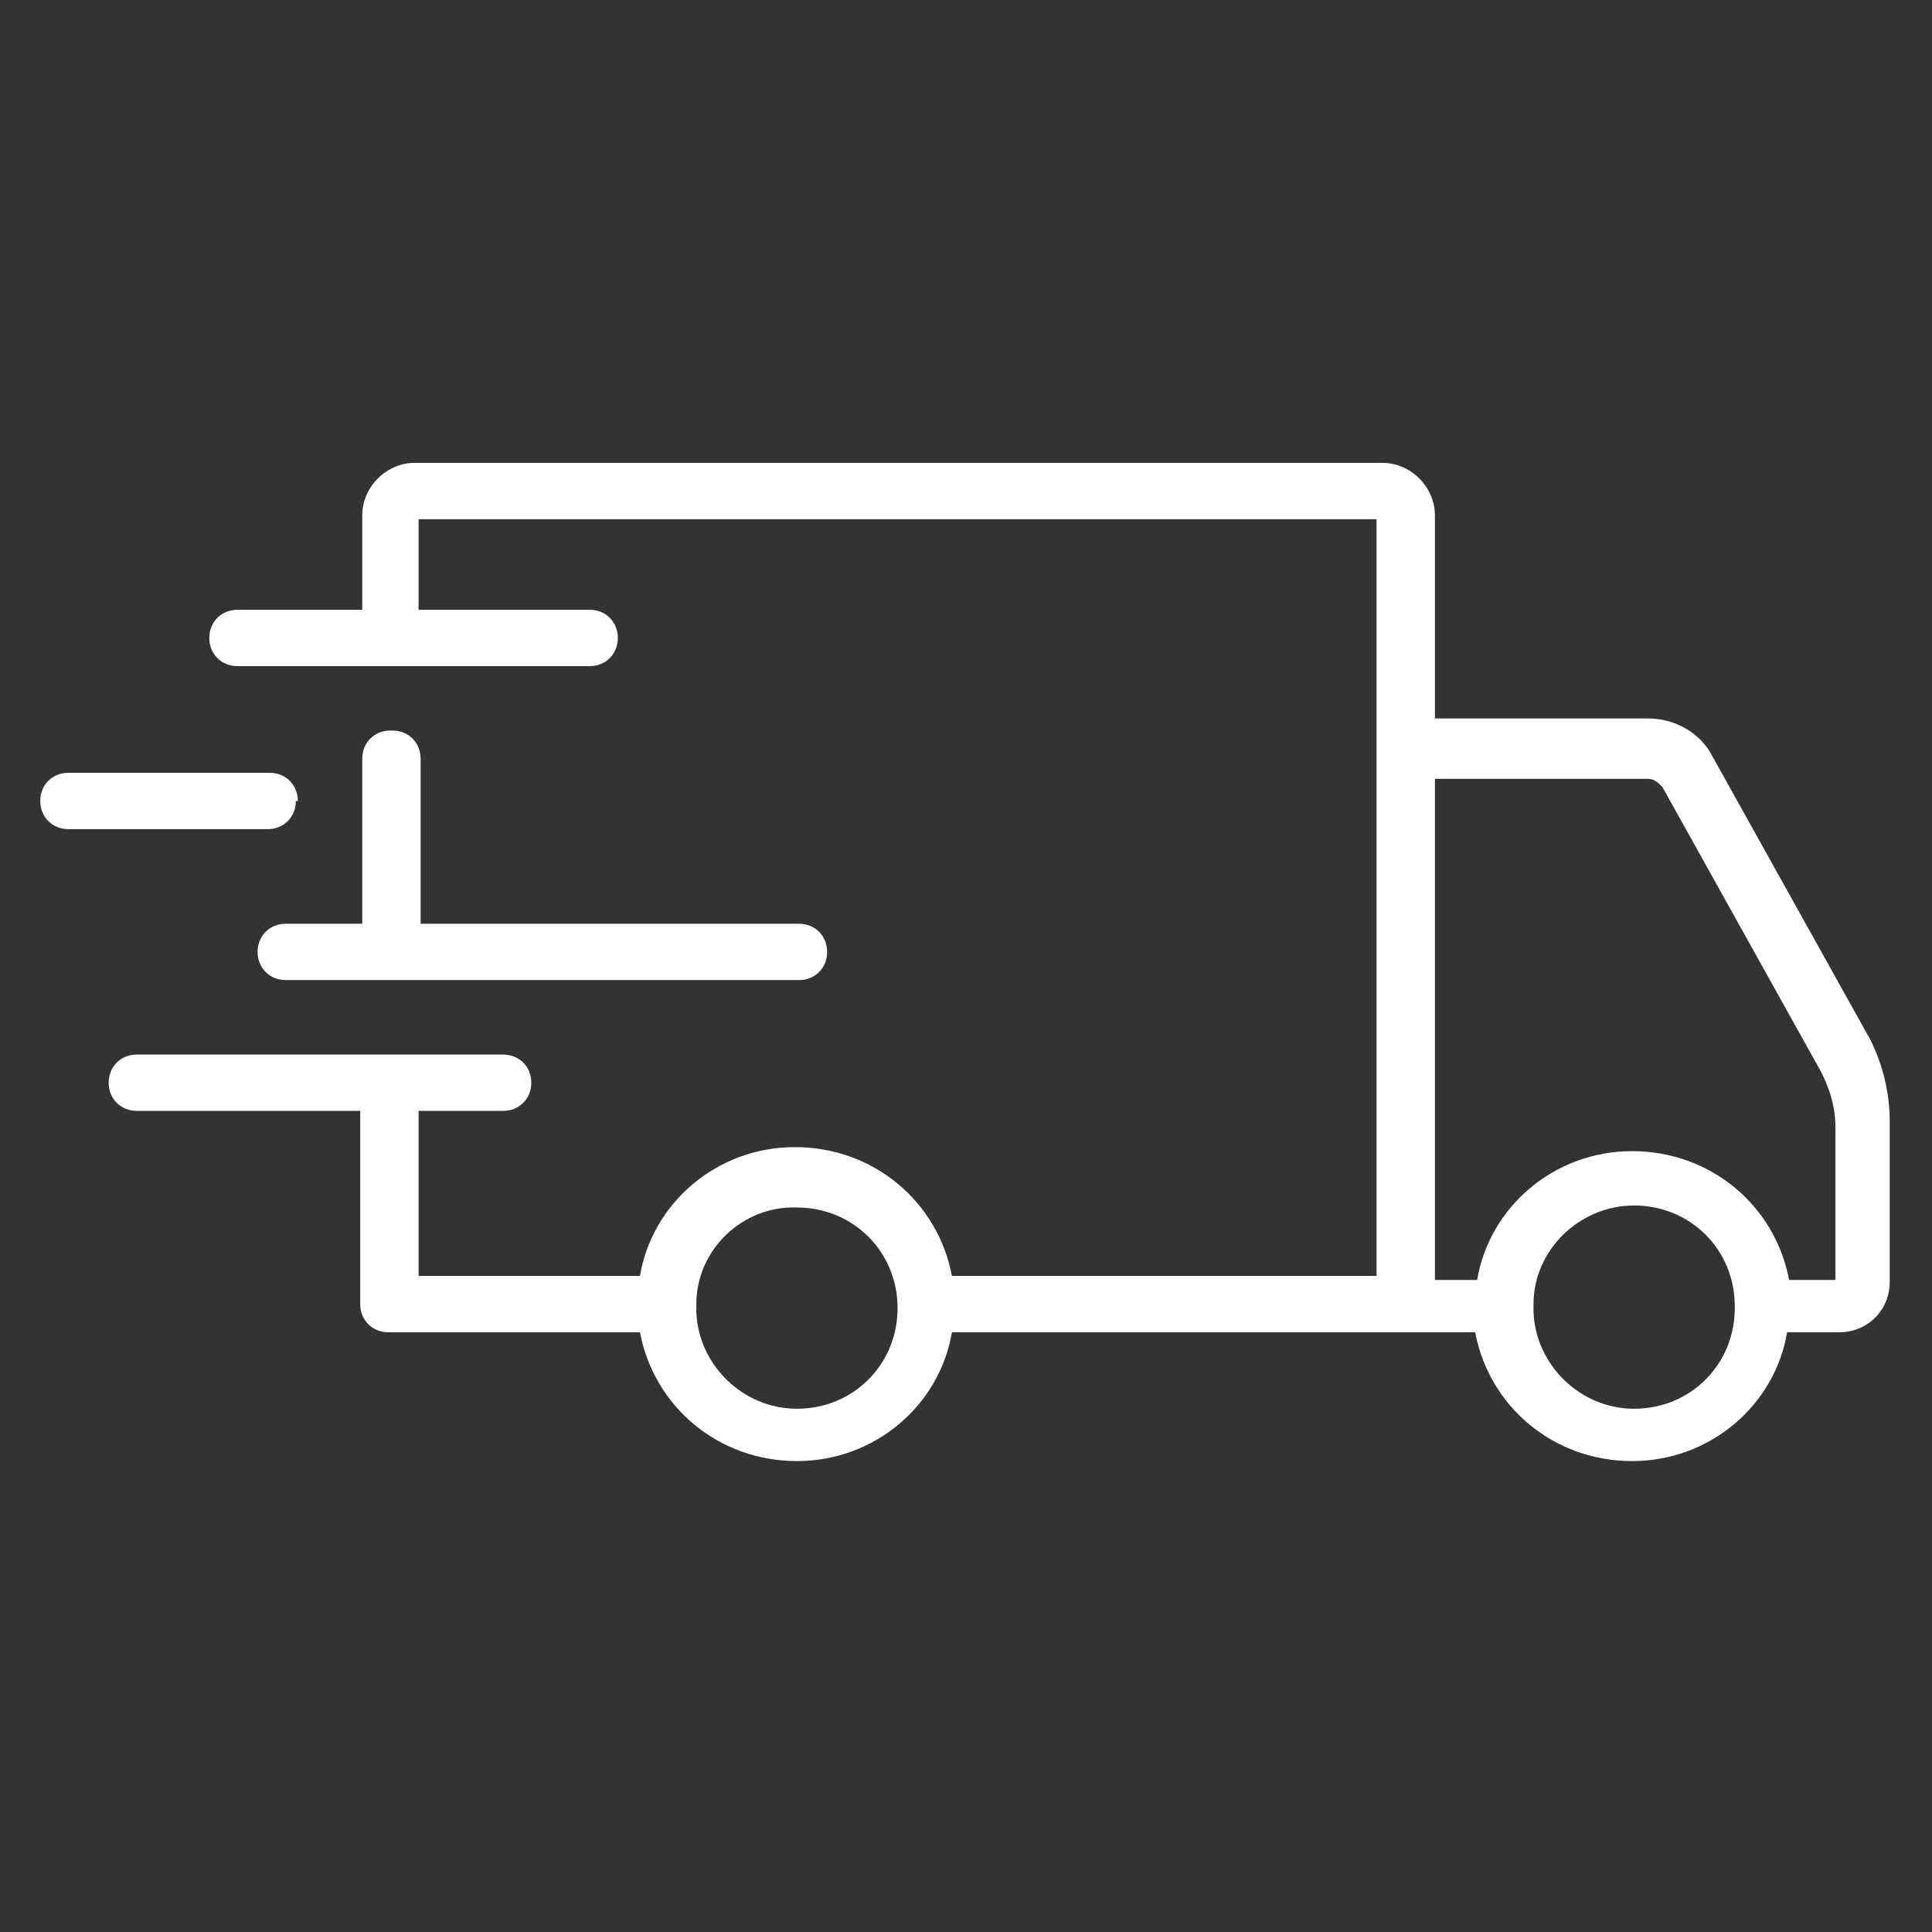 <?xml version="1.0" encoding="UTF-8"?>
<svg id="Layer_1" xmlns="http://www.w3.org/2000/svg" version="1.1" viewBox="0 0 96 96">
  <rect x="0" y="0" width="96" height="96" fill="#333333" stroke="none"/>
  <!-- Generator: Adobe Illustrator 29.3.1, SVG Export Plug-In . SVG Version: 2.1.0 Build 151)  -->
  <defs>
    <style>
      .st0 {
        fill: #fff;
      }
    </style>
  </defs>
  <path class="st0" d="M92.9,51.6l-7.8-14c-.6-1.2-1.9-1.9-3.2-1.9h-10.6v-10.1c0-1.4-1.2-2.6-2.6-2.6H20.6c-1.4,0-2.6,1.2-2.6,2.6v4.7h-6.2c-.8,0-1.4.6-1.4,1.4s.6,1.4,1.4,1.4h17.5c.8,0,1.4-.6,1.4-1.4s-.6-1.4-1.4-1.4h-8.5v-4.5h47.6v11.3s0,0,0,0v26.3h-21.1c-.7-3.7-3.9-6.4-7.8-6.4-3.9,0-7.1,2.8-7.7,6.4h-11v-8.2h4.2c.8,0,1.4-.6,1.4-1.4s-.6-1.4-1.4-1.4h-5.7s0,0,0,0,0,0,0,0H6.8c-.8,0-1.4.6-1.4,1.4s.6,1.4,1.4,1.4h11.1v9.6c0,.8.6,1.4,1.4,1.4h12.5c.7,3.7,3.9,6.4,7.8,6.4,3.9,0,7.1-2.8,7.7-6.4h22.4s0,0,.1,0h3.5c.7,3.7,3.9,6.4,7.8,6.4,3.9,0,7.1-2.8,7.7-6.4h2.6c1.4,0,2.5-1.1,2.5-2.5v-8c0-1.5-.4-3-1.1-4.3ZM44.6,65c0,2.8-2.2,5-5,5-2.7,0-4.9-2.2-5-4.8,0,0,0-.1,0-.2s0-.1,0-.2c0-2.7,2.3-4.9,5-4.8,2.8,0,5,2.2,5,5,0,0,0,0,0,0ZM86.2,65c0,2.8-2.2,5-5,5-2.7,0-4.9-2.2-5-4.8,0,0,0-.1,0-.2s0-.1,0-.2c0-2.7,2.3-4.9,5-4.9,2.8,0,5,2.2,5,5h0ZM91.1,63.6h-2.2c-.7-3.7-3.9-6.4-7.8-6.4-3.9,0-7.1,2.8-7.7,6.4h-2.1v-24.9h10.6c.3,0,.5.2.7.4l7.8,14c.5.9.8,1.9.8,2.9v7.6Z"/>
  <path class="st0" d="M19.4,36.3c-.8,0-1.4.6-1.4,1.4v8.2h-3.8c-.8,0-1.4.6-1.4,1.4s.6,1.4,1.4,1.4h25.5c.8,0,1.4-.6,1.4-1.4s-.6-1.4-1.4-1.4h-18.8v-8.2c0-.8-.6-1.4-1.4-1.4Z"/>
  <path class="st0" d="M14.8,39.8c0-.8-.6-1.4-1.4-1.4H3.4c-.8,0-1.4.6-1.4,1.4s.6,1.4,1.4,1.4h9.9c.8,0,1.4-.6,1.4-1.4Z"/>
</svg>